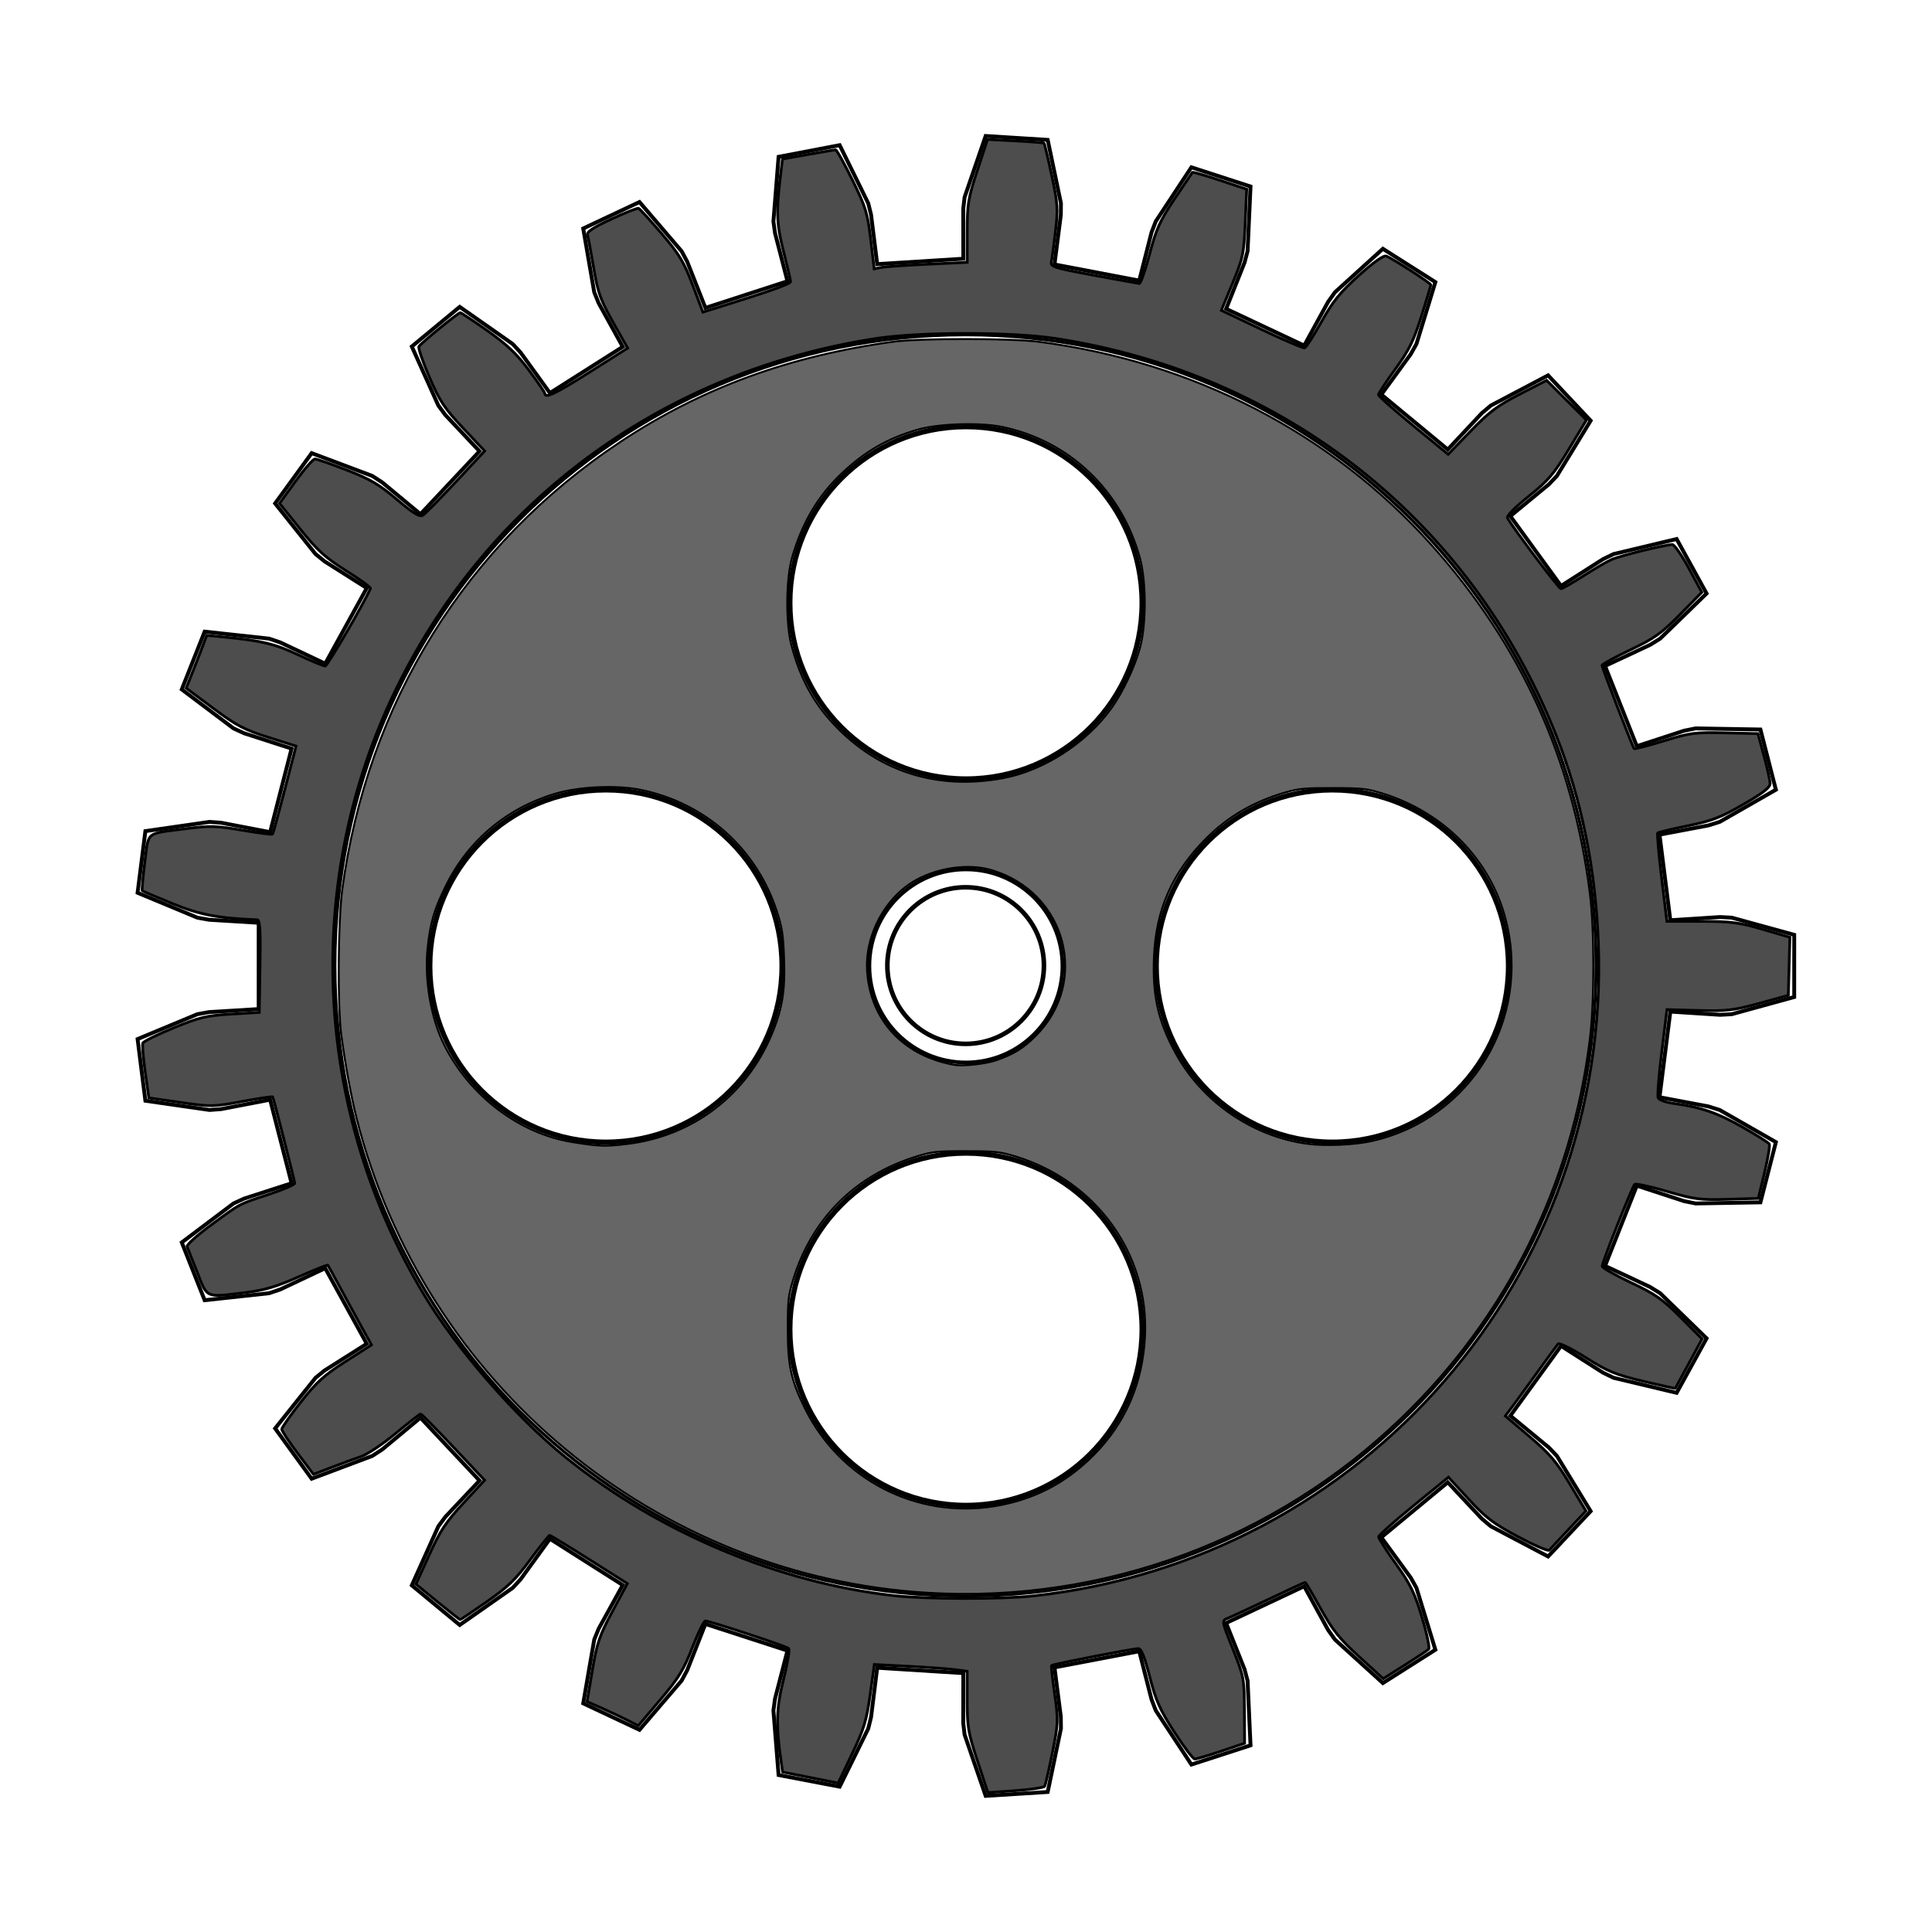 <?xml version="1.0" encoding="UTF-8" standalone="no"?>

<svg
   xmlns:osb="http://www.openswatchbook.org/uri/2009/osb"
   xmlns:dc="http://purl.org/dc/elements/1.1/"
   xmlns:cc="http://creativecommons.org/ns#"
   xmlns:rdf="http://www.w3.org/1999/02/22-rdf-syntax-ns#"
   xmlns:svg="http://www.w3.org/2000/svg"
   xmlns="http://www.w3.org/2000/svg"
   xmlns:sodipodi="http://sodipodi.sourceforge.net/DTD/sodipodi-0.dtd"
   xmlns:inkscape="http://www.inkscape.org/namespaces/inkscape"
   width="500"
   height="500"
   id="svg2"
   version="1.1"
   inkscape:version="0.48.5 r10040"
   sodipodi:docname="gear.svg">
  <sodipodi:namedview
     id="base"
     pagecolor="#ffffff"
     bordercolor="#666666"
     borderopacity="1.0"
     inkscape:pageopacity="0.0"
     inkscape:pageshadow="2"
     inkscape:zoom="0.35"
     inkscape:cx="167.26219"
     inkscape:cy="100.5009"
     inkscape:document-units="px"
     inkscape:current-layer="layer2"
     showgrid="true"
     inkscape:window-width="1920"
     inkscape:window-height="1018"
     inkscape:window-x="-8"
     inkscape:window-y="-8"
     inkscape:window-maximized="1"
     inkscape:snap-grids="false"
     inkscape:snap-to-guides="true"
     inkscape:snap-page="true">
    <inkscape:grid
       id="grid4035"
       type="xygrid"
       empspacing="5"
       visible="true"
       enabled="true"
       snapvisiblegridlinesonly="true" />
  </sodipodi:namedview>
  <defs
     id="defs4">
    <linearGradient
       id="linearGradient5587"
       osb:paint="solid">
      <stop
         style="stop-color:#000000;stop-opacity:1;"
         offset="0"
         id="stop5589" />
    </linearGradient>
    <filter
       inkscape:label="Comics draft"
       inkscape:menu-tooltip="Draft painted cartoon shading with a glassy look"
       inkscape:menu="Non realistic 3D shaders"
       height="1.5"
       y="-0.25"
       width="1.5"
       x="-0.25"
       color-interpolation-filters="sRGB"
       id="filter5817">
      <feGaussianBlur
         stdDeviation="7"
         result="result8"
         id="feGaussianBlur5819" />
      <feComposite
         in2="result8"
         result="result6"
         operator="xor"
         in="result8"
         id="feComposite5821" />
      <feDisplacementMap
         in="SourceGraphic"
         in2="result6"
         xChannelSelector="A"
         yChannelSelector="A"
         scale="100"
         result="result4"
         id="feDisplacementMap5823" />
      <feComposite
         in2="result4"
         result="result2"
         operator="arithmetic"
         in="SourceGraphic"
         k1="1"
         id="feComposite5825"
         k2="0"
         k3="0"
         k4="0" />
      <feComposite
         result="fbSourceGraphic"
         in="result6"
         operator="in"
         in2="result2"
         id="feComposite5827" />
    </filter>
    <filter
       inkscape:label="Comics draft"
       inkscape:menu-tooltip="Draft painted cartoon shading with a glassy look"
       inkscape:menu="Non realistic 3D shaders"
       height="1.5"
       y="-0.25"
       width="1.5"
       x="-0.25"
       color-interpolation-filters="sRGB"
       id="filter5829">
      <feGaussianBlur
         stdDeviation="7"
         result="result8"
         id="feGaussianBlur5831" />
      <feComposite
         in2="result8"
         result="result6"
         operator="xor"
         in="result8"
         id="feComposite5833" />
      <feDisplacementMap
         in="SourceGraphic"
         in2="result6"
         xChannelSelector="A"
         yChannelSelector="A"
         scale="100"
         result="result4"
         id="feDisplacementMap5835" />
      <feComposite
         in2="result4"
         result="result2"
         operator="arithmetic"
         in="SourceGraphic"
         k1="1"
         id="feComposite5837"
         k2="0"
         k3="0"
         k4="0" />
      <feComposite
         result="fbSourceGraphic"
         in="result6"
         operator="in"
         in2="result2"
         id="feComposite5839" />
    </filter>
  </defs>
  <g
     id="layer1"
     inkscape:groupmode="layer"
     inkscape:label="Layer 1"
     transform="translate(0,-552.362)" />
  <g
     inkscape:label="Layer"
     id="layer2"
     inkscape:groupmode="layer"
     transform="translate(0,-552.362)">
    <g
       id="g5841"
       transform="translate(-116.91,297.498)">
      <g
         inkscape:label="Gear25"
         transform="translate(366.544,504.845)"
         id="g4100">
        <path
           inkscape:connector-curvature="0"
           style="fill:none;stroke:#000000"
           d="m 182.646,-11.82 12.866,-0.833 3.039,0.161 16.158,4.448 0,16.088 -16.158,4.448 -3.039,0.161 -12.866,-0.833 -2.799,22.153 12.67,2.394 2.903,0.911 14.544,8.326 -4.001,15.583 -16.756,0.29 -2.984,-0.6 -12.255,-4.006 -8.22,20.761 11.676,5.469 2.586,1.605 12.016,11.681 -7.751,14.099 -16.301,-3.887 -2.741,-1.323 -10.873,-6.928 -13.125,18.065 9.949,8.201 2.105,2.197 8.734,14.303 -11.014,11.728 -14.823,-7.818 -2.325,-1.963 -8.809,-9.415 -17.205,14.234 7.597,10.417 1.492,2.652 4.903,16.025 -13.585,8.621 -12.412,-11.259 -1.764,-2.48 -6.191,-11.309 -20.205,9.507 4.768,11.979 0.786,2.94 0.763,16.741 -15.301,4.972 -9.223,-13.993 -1.092,-2.84 -3.184,-12.494 -21.934,4.185 1.639,12.788 0.03,3.043 L 21.51,213.78 5.453,214.79 0,198.944 l -0.351,-3.023 0.023,-12.893 -22.286,-1.402 -1.593,12.794 -0.727,2.955 -7.396,15.038 -15.804,-3.015 -1.341,-16.705 0.411,-3.015 3.229,-12.482 -21.237,-6.9 -4.725,11.996 -1.439,2.681 -10.904,12.726 -14.557,-6.85 2.855,-16.513 1.148,-2.818 6.232,-11.288 -18.853,-11.964 -7.56,10.444 -2.061,2.239 -13.726,9.614 -12.397,-10.255 6.873,-15.284 1.813,-2.444 8.842,-9.383 -15.285,-16.278 -9.92,8.237 -2.553,1.655 -15.685,5.9 -9.457,-13.017 10.457,-13.095 2.364,-1.916 10.898,-6.889 -10.757,-19.567 -11.656,5.51 -2.885,0.969 -16.66,1.813 -5.922,-14.959 13.385,-10.083 2.766,-1.268 12.27,-3.963 -5.553,-21.627 -12.661,2.438 -3.035,0.221 -16.587,-2.387 -2.017,-15.962 15.473,-6.437 2.995,-0.541 12.869,-0.786 0,-22.33 -12.869,-0.786 -2.995,-0.541 -15.473,-6.437 2.017,-15.962 16.587,-2.387 3.035,0.221 12.661,2.438 5.553,-21.627 -12.27,-3.963 -2.766,-1.268 -13.385,-10.083 5.922,-14.959 16.66,1.813 2.885,0.969 11.656,5.51 10.757,-19.567 -10.898,-6.889 -2.364,-1.916 -10.457,-13.095 9.457,-13.017 15.685,5.9 2.553,1.655 9.92,8.237 15.285,-16.278 -8.842,-9.383 -1.813,-2.444 -6.873,-15.284 12.397,-10.255 13.726,9.614 2.061,2.239 7.56,10.444 18.853,-11.964 -6.232,-11.288 -1.148,-2.818 -2.855,-16.513 14.557,-6.85 10.904,12.726 1.439,2.681 4.725,11.996 21.237,-6.9 -3.229,-12.482 -0.411,-3.015 1.341,-16.705 15.804,-3.015 7.396,15.038 0.727,2.955 1.593,12.794 22.286,-1.402 -0.023,-12.893 0.351,-3.023 5.453,-15.846 16.057,1.01 3.424,16.405 -0.03,3.043 -1.639,12.788 21.934,4.185 3.184,-12.494 1.092,-2.84 9.223,-13.993 15.301,4.972 -0.763,16.741 -0.786,2.94 -4.768,11.979 20.205,9.507 6.191,-11.309 1.764,-2.48 12.412,-11.259 13.585,8.621 -4.903,16.025 -1.492,2.652 -7.597,10.417 17.205,14.234 8.809,-9.415 2.325,-1.963 14.823,-7.818 11.014,11.728 -8.734,14.303 -2.105,2.197 -9.949,8.201 13.125,18.065 10.873,-6.928 2.741,-1.323 16.301,-3.887 7.751,14.099 -12.016,11.681 -2.586,1.605 -11.676,5.469 8.22,20.761 12.255,-4.006 2.984,-0.6 16.756,0.29 4.001,15.583 -14.544,8.326 -2.903,0.911 -12.67,2.394 z"
           id="path4102" />
      </g>
      <g
         transform="translate(3.315,14.626)"
         id="g4115">
        <path
           sodipodi:type="arc"
           style="fill:none;stroke:#000000"
           id="path4111"
           sodipodi:cx="363.57144"
           sodipodi:cy="490.21933"
           sodipodi:rx="25"
           sodipodi:ry="25"
           d="m 388.571,490.219 c 0,13.807 -11.193,25 -25,25 -13.807,0 -25,-11.193 -25,-25 0,-13.807 11.193,-25 25,-25 13.807,0 25,11.193 25,25 z" />
        <path
           sodipodi:type="arc"
           style="fill:none;stroke:#000000"
           id="path4113"
           sodipodi:cx="370"
           sodipodi:cy="495.21933"
           sodipodi:rx="17.142857"
           sodipodi:ry="17.142857"
           d="m 387.143,495.219 c 0,9.468 -7.675,17.143 -17.143,17.143 -9.468,0 -17.143,-7.675 -17.143,-17.143 0,-9.468 7.675,-17.143 17.143,-17.143 9.468,0 17.143,7.675 17.143,17.143 z"
           transform="matrix(1.182,0,0,1.182,-73.837,-95.222)" />
      </g>
      <path
         transform="matrix(0.79,0,0,0.79,-14.283,18.476)"
         d="m 688.924,615.471 c 0,114.089 -92.487,206.576 -206.576,206.576 -114.089,0 -206.576,-92.487 -206.576,-206.576 0,-114.089 92.487,-206.576 206.576,-206.576 114.089,0 206.576,92.487 206.576,206.576 z"
         sodipodi:ry="206.5762"
         sodipodi:rx="206.5762"
         sodipodi:cy="615.47119"
         sodipodi:cx="482.34784"
         id="path4119"
         style="fill:none;stroke:#000000"
         sodipodi:type="arc" />
      <path
         transform="matrix(1.342,0,0,1.342,-99.248,-184.342)"
         d="m 311.885,513.572 c 0,18.759 -15.207,33.966 -33.966,33.966 -18.759,0 -33.966,-15.207 -33.966,-33.966 0,-18.759 15.207,-33.966 33.966,-33.966 18.759,0 33.966,15.207 33.966,33.966 z"
         sodipodi:ry="33.966381"
         sodipodi:rx="33.966381"
         sodipodi:cy="513.57208"
         sodipodi:cx="277.91821"
         id="path4133"
         style="fill:none;stroke:#000000"
         sodipodi:type="arc" />
      <path
         sodipodi:type="arc"
         style="fill:none;stroke:#000000"
         id="path4135"
         sodipodi:cx="277.91821"
         sodipodi:cy="513.57208"
         sodipodi:rx="33.966381"
         sodipodi:ry="33.966381"
         d="m 311.885,513.572 c 0,18.759 -15.207,33.966 -33.966,33.966 -18.759,0 -33.966,-15.207 -33.966,-33.966 0,-18.759 15.207,-33.966 33.966,-33.966 18.759,0 33.966,15.207 33.966,33.966 z"
         transform="matrix(1.342,0,0,1.342,88.752,-184.342)" />
      <path
         transform="matrix(1.342,0,0,1.342,-6.065,-278.342)"
         d="m 311.885,513.572 c 0,18.759 -15.207,33.966 -33.966,33.966 -18.759,0 -33.966,-15.207 -33.966,-33.966 0,-18.759 15.207,-33.966 33.966,-33.966 18.759,0 33.966,15.207 33.966,33.966 z"
         sodipodi:ry="33.966381"
         sodipodi:rx="33.966381"
         sodipodi:cy="513.57208"
         sodipodi:cx="277.91821"
         id="path4137"
         style="fill:none;stroke:#000000"
         sodipodi:type="arc" />
      <path
         sodipodi:type="arc"
         style="fill:none;stroke:#000000"
         id="path4139"
         sodipodi:cx="277.91821"
         sodipodi:cy="513.57208"
         sodipodi:rx="33.966381"
         sodipodi:ry="33.966381"
         d="m 311.885,513.572 c 0,18.759 -15.207,33.966 -33.966,33.966 -18.759,0 -33.966,-15.207 -33.966,-33.966 0,-18.759 15.207,-33.966 33.966,-33.966 18.759,0 33.966,15.207 33.966,33.966 z"
         transform="matrix(1.342,0,0,1.342,-6.065,-90.342)" />
      <path
         inkscape:connector-curvature="0"
         id="path4141"
         d="m 369.893,710.65 c -2.412,-7.329 -2.677,-8.88 -2.677,-15.698 l 0,-7.565 -3.036,-0.405 c -1.67,-0.223 -7.074,-0.616 -12.011,-0.874 l -8.975,-0.469 -1.088,7.809 c -0.93,6.671 -1.613,8.907 -4.689,15.348 l -3.601,7.539 -7.181,-1.432 -7.181,-1.432 -0.375,-2.587 c -1.395,-9.621 -1.269,-13.999 0.618,-21.441 1.035,-4.084 1.624,-7.666 1.308,-7.96 -0.628,-0.584 -20.405,-7.115 -21.546,-7.115 -0.387,0 -1.9,3.09 -3.363,6.866 -2.235,5.767 -3.567,7.936 -8.329,13.556 l -5.669,6.69 -2.717,-1.386 c -1.494,-0.762 -4.478,-2.165 -6.631,-3.117 l -3.915,-1.731 1.377,-8.117 c 1.205,-7.103 1.856,-9.012 5.214,-15.277 l 3.837,-7.16 -9.849,-6.233 c -5.417,-3.428 -10.03,-6.233 -10.252,-6.233 -0.222,0 -2.468,2.813 -4.991,6.251 -3.735,5.088 -5.826,7.114 -11.242,10.893 -3.66,2.553 -6.772,4.642 -6.918,4.642 -0.145,0 -2.784,-2.062 -5.864,-4.582 l -5.6,-4.582 3.431,-7.561 c 2.842,-6.262 4.368,-8.572 8.889,-13.45 l 5.458,-5.889 -8.081,-8.575 c -4.445,-4.716 -8.254,-8.575 -8.465,-8.575 -0.211,0 -3.089,2.241 -6.395,4.979 -3.306,2.739 -7.316,5.433 -8.911,5.989 -1.595,0.555 -5.047,1.828 -7.672,2.828 l -4.773,1.818 -4.096,-5.442 c -2.253,-2.993 -4.096,-5.791 -4.096,-6.217 0,-0.426 2.207,-3.583 4.906,-7.016 4.053,-5.157 6.069,-6.986 11.604,-10.527 l 6.698,-4.286 -2.466,-4.455 c -1.356,-2.45 -3.847,-7.027 -5.535,-10.169 -1.688,-3.143 -3.167,-5.84 -3.286,-5.993 -0.119,-0.153 -3.519,1.194 -7.557,2.994 -5.517,2.46 -8.844,3.461 -13.393,4.029 -10.852,1.355 -10.164,1.631 -12.836,-5.137 -1.279,-3.241 -2.472,-6.25 -2.65,-6.686 -0.178,-0.436 2.506,-2.878 5.964,-5.426 7.975,-5.877 7.231,-5.479 15.217,-8.124 3.732,-1.236 6.739,-2.532 6.683,-2.881 -0.227,-1.395 -5.507,-22.08 -5.699,-22.328 -0.113,-0.146 -3.676,0.381 -7.916,1.172 -7.439,1.387 -7.999,1.397 -15.925,0.258 l -8.214,-1.18 -0.94,-6.676 c -0.517,-3.672 -0.798,-7.043 -0.625,-7.492 0.173,-0.449 3.746,-2.224 7.941,-3.945 6.712,-2.753 8.501,-3.182 14.911,-3.571 l 7.284,-0.443 0.196,-11.964 c 0.152,-9.305 -0.007,-11.972 -0.714,-11.999 -10.06,-0.383 -14.909,-1.31 -21.982,-4.202 -4.125,-1.686 -7.619,-3.176 -7.763,-3.309 -0.145,-0.134 0.145,-3.45 0.645,-7.37 1.041,-8.17 0.012,-7.338 10.787,-8.716 6.053,-0.774 7.796,-0.723 14.467,0.42 4.172,0.715 7.692,1.168 7.823,1.006 0.131,-0.162 1.549,-5.354 3.151,-11.538 l 2.913,-11.243 -7.218,-2.288 c -6.166,-1.955 -8.238,-3.047 -14.218,-7.498 l -7.001,-5.21 1.502,-3.759 c 0.826,-2.067 2.024,-5.142 2.661,-6.833 l 1.16,-3.075 4.653,0.454 c 9.579,0.935 12.994,1.757 19.02,4.581 3.403,1.595 6.545,2.898 6.982,2.897 0.584,-0.002 9.885,-15.931 11.718,-20.069 0.116,-0.261 -2.723,-2.325 -6.308,-4.587 -5.403,-3.409 -7.435,-5.253 -11.873,-10.771 l -5.355,-6.658 4.153,-5.742 c 2.284,-3.158 4.544,-5.742 5.022,-5.742 0.478,0 4.179,1.285 8.225,2.855 5.995,2.327 8.397,3.736 12.986,7.615 4.365,3.689 5.88,4.602 6.74,4.06 0.61,-0.385 4.45,-4.277 8.533,-8.649 l 7.425,-7.95 -5.593,-5.943 c -4.8,-5.1 -6.036,-6.97 -8.713,-13.182 -1.716,-3.981 -2.929,-7.549 -2.695,-7.928 0.565,-0.914 10.138,-8.734 10.692,-8.734 0.238,0 3.394,2.088 7.014,4.641 4.974,3.507 7.592,5.993 10.722,10.179 2.277,3.046 4.148,5.779 4.157,6.074 0.042,1.371 2.741,0.081 11.722,-5.601 l 9.699,-6.137 -2.893,-5.113 c -4.248,-7.507 -4.738,-8.833 -5.998,-16.234 -0.631,-3.705 -1.3,-7.249 -1.486,-7.877 -0.254,-0.856 1.278,-1.892 6.145,-4.153 3.566,-1.657 6.746,-2.912 7.066,-2.788 0.32,0.123 3.004,3.058 5.963,6.522 4.57,5.349 5.78,7.354 8.036,13.31 l 2.656,7.012 5.09,-1.585 c 12.262,-3.819 17.59,-5.728 17.59,-6.303 0,-0.339 -0.825,-3.871 -1.834,-7.85 -1.844,-7.276 -1.932,-10.27 -0.616,-20.95 l 0.361,-2.924 6.621,-1.183 c 3.642,-0.65 6.853,-1.183 7.136,-1.183 0.283,0 2.239,3.513 4.347,7.807 3.443,7.015 3.923,8.576 4.73,15.39 l 0.899,7.583 1.856,-0.36 c 1.021,-0.198 6.437,-0.576 12.035,-0.839 l 10.179,-0.479 0,-7.912 c 0,-7.194 0.239,-8.637 2.631,-15.905 l 2.631,-7.993 7.191,0.378 c 3.955,0.208 7.3,0.471 7.434,0.585 0.134,0.114 1.025,3.848 1.98,8.297 1.573,7.332 1.665,8.693 0.98,14.519 -0.416,3.536 -0.891,7.071 -1.055,7.857 -0.275,1.315 0.591,1.593 10.92,3.505 6.17,1.142 11.497,2.106 11.838,2.143 0.34,0.036 1.53,-3.377 2.643,-7.586 1.721,-6.509 2.685,-8.644 6.451,-14.286 2.435,-3.648 4.52,-6.747 4.634,-6.886 0.114,-0.139 3.322,0.785 7.131,2.054 l 6.924,2.307 -0.376,8.66 c -0.351,8.074 -0.573,9.135 -3.28,15.675 l -2.904,7.015 10.449,4.969 c 5.747,2.733 10.752,4.868 11.123,4.745 0.371,-0.124 2.326,-3.177 4.345,-6.786 2.962,-5.295 4.831,-7.606 9.681,-11.969 3.875,-3.486 6.395,-5.26 7.093,-4.992 1.746,0.67 11.541,7 11.528,7.45 -0.006,0.226 -1.109,3.887 -2.45,8.135 -1.996,6.325 -3.223,8.805 -6.774,13.692 -2.385,3.283 -4.336,6.251 -4.336,6.596 0,0.345 4.058,3.954 9.018,8.02 l 9.018,7.393 5.803,-5.998 c 4.789,-4.95 7.016,-6.622 12.746,-9.569 l 6.942,-3.571 5.15,5.135 5.15,5.135 -4.525,7.503 c -3.898,6.463 -5.348,8.165 -10.468,12.282 -3.763,3.026 -5.753,5.091 -5.425,5.628 2.102,3.444 13.299,18.247 13.802,18.247 0.347,0 2.928,-1.473 5.736,-3.273 2.808,-1.8 6.106,-3.722 7.329,-4.27 2.208,-0.991 13.968,-3.885 15.786,-3.885 0.523,0 2.453,2.779 4.289,6.174 l 3.338,6.174 -5.595,5.701 c -4.802,4.893 -6.633,6.197 -12.917,9.199 -4.027,1.924 -7.321,3.728 -7.321,4.01 0,0.569 7.912,21.071 8.311,21.535 0.139,0.161 3.595,-0.733 7.68,-1.988 6.85,-2.103 8.088,-2.265 15.897,-2.079 l 8.469,0.202 1.549,5.714 c 0.852,3.143 1.568,6.357 1.593,7.143 0.033,1.074 -1.688,2.428 -6.933,5.456 -5.875,3.392 -8.149,4.267 -14.395,5.541 -4.08,0.832 -7.573,1.667 -7.761,1.856 -0.189,0.189 0.27,5.41 1.019,11.602 l 1.363,11.259 8.926,0.014 c 7.705,0.012 9.882,0.294 15.914,2.065 l 6.987,2.051 -0.202,7.515 -0.202,7.515 -7.5,2.061 c -6.611,1.817 -8.472,2.036 -15.703,1.849 l -8.203,-0.212 -1.339,10.888 c -0.737,5.989 -1.166,11.339 -0.955,11.89 0.223,0.581 1.98,1.22 4.185,1.522 6.945,0.95 11.2,2.422 17.722,6.13 3.553,2.02 6.642,3.968 6.865,4.328 0.223,0.361 -0.323,3.678 -1.214,7.371 l -1.619,6.715 -7.905,0.234 c -7.176,0.213 -8.63,0.023 -15.762,-2.055 -4.321,-1.259 -8.071,-2.069 -8.333,-1.799 -0.673,0.694 -8.46,20.284 -8.418,21.179 0.019,0.407 3.365,2.311 7.436,4.231 6.32,2.981 8.208,4.302 12.917,9.04 l 5.515,5.548 -3.414,6.318 c -1.878,3.475 -3.457,6.381 -3.509,6.458 -0.052,0.077 -3.814,-0.748 -8.36,-1.833 -7.152,-1.708 -9.152,-2.533 -14.849,-6.127 -3.621,-2.285 -6.828,-3.87 -7.127,-3.524 -0.299,0.347 -2.744,3.684 -5.434,7.416 -2.689,3.732 -5.641,7.785 -6.558,9.006 l -1.669,2.221 6.278,5.339 c 5.211,4.432 6.983,6.521 10.429,12.295 l 4.151,6.956 -4.485,4.77 c -2.467,2.623 -4.707,5.037 -4.979,5.364 -0.272,0.327 -3.908,-1.229 -8.08,-3.457 -6.398,-3.417 -8.403,-4.94 -12.812,-9.731 l -5.227,-5.68 -9.018,7.351 c -4.96,4.043 -9.033,7.673 -9.051,8.066 -0.018,0.393 1.987,3.537 4.455,6.986 3.758,5.252 4.861,7.511 6.778,13.894 1.259,4.192 2.028,7.884 1.708,8.204 -0.32,0.32 -3.097,2.17 -6.171,4.111 l -5.589,3.529 -6.213,-5.678 c -5.096,-4.657 -6.889,-6.899 -9.975,-12.469 -2.069,-3.735 -3.871,-6.791 -4.004,-6.791 -0.133,0 -4.358,1.957 -9.389,4.348 -5.031,2.391 -9.843,4.623 -10.693,4.959 -1.537,0.608 -1.53,0.648 1.385,7.973 2.838,7.131 2.932,7.63 2.974,15.863 l 0.043,8.5 -6.039,2.035 c -3.322,1.119 -6.405,2.035 -6.851,2.035 -0.447,0 -2.829,-3.134 -5.295,-6.964 -3.745,-5.818 -4.792,-8.169 -6.36,-14.286 -1.338,-5.218 -2.186,-7.32 -2.952,-7.315 -1.465,0.008 -22.148,4.035 -22.442,4.37 -0.129,0.147 0.225,3.481 0.787,7.41 0.973,6.799 0.945,7.529 -0.584,15.176 -0.883,4.418 -1.786,8.317 -2.006,8.665 -0.22,0.347 -3.616,0.86 -7.546,1.138 l -7.145,0.507 -2.677,-8.132 3e-5,0 z m 14.316,-42.75 c 85.786,-9.316 149.534,-82.853 146.358,-168.831 -0.716,-19.369 -4.368,-37.345 -10.969,-53.988 -21.952,-55.347 -70.115,-93.503 -129.525,-102.613 -11.356,-1.741 -35.073,-1.741 -46.429,0 -54.579,8.369 -99.997,41.412 -123.965,90.188 -24.474,49.805 -21.828,109.342 6.993,157.318 8.445,14.058 23.848,31.74 36.615,42.033 24.111,19.438 54.917,32.418 85,35.814 8.153,0.92 27.775,0.963 35.921,0.079 z"
         style="fill:#4d4d4d;fill-opacity:1;fill-rule:nonzero;stroke:#000000;stroke-width:0.714;stroke-opacity:1;filter:url(#filter5829)" />
      <path
         inkscape:connector-curvature="0"
         id="path5801"
         d="m 357.145,667.088 c -70.496,-4.136 -130.596,-54.069 -147.986,-122.951 -1.372,-5.435 -2.899,-13.768 -3.933,-21.466 -0.97,-7.221 -0.827,-29.487 0.242,-37.485 6.457,-48.335 31.98,-89.429 72.038,-115.988 21.007,-13.928 43.683,-22.236 70.739,-25.919 6.531,-0.889 30.428,-0.879 37.376,0.015 40.027,5.154 75.731,23.595 101.663,52.509 23.236,25.908 36.65,55.377 41.081,90.249 1.195,9.407 1.201,28.037 0.011,37.628 -4.707,37.953 -21.507,71.798 -48.655,98.017 -32.767,31.646 -77.089,48.058 -122.575,45.39 l -1e-5,0 z m 17.111,-22.426 c 10.063,-1.634 18.465,-5.959 25.669,-13.213 8.233,-8.291 12.706,-18.625 13.305,-30.743 1.048,-21.207 -12.58,-40.168 -33.443,-46.528 -4.13,-1.259 -5.241,-1.379 -12.855,-1.391 -7.65,-0.012 -8.698,0.099 -12.773,1.355 -15.966,4.918 -27.162,16.118 -32.009,32.02 -1.225,4.02 -1.355,5.213 -1.363,12.524 -0.01,9.507 0.816,13.332 4.468,20.709 9.094,18.367 28.829,28.544 49,25.268 l 0,0 z m -94.954,-93.759 c 16.84,-2.055 30.639,-12.508 37.268,-28.232 2.781,-6.597 3.576,-11.47 3.248,-19.925 -0.235,-6.069 -0.499,-7.791 -1.822,-11.895 -5.27,-16.343 -18.522,-28.179 -35.37,-31.59 -6.219,-1.259 -15.875,-0.819 -21.987,1.003 -12.569,3.745 -22.529,12.112 -28.297,23.769 -3.087,6.239 -4.085,9.655 -4.778,16.353 -0.841,8.127 0.925,18.221 4.384,25.06 6.616,13.083 19.398,22.757 32.982,24.964 7.064,1.147 8.587,1.2 14.372,0.494 l 0,0 z m 192.687,-0.751 c 25.693,-5.831 41.225,-31.585 34.585,-57.346 -3.977,-15.431 -15.999,-27.715 -31.91,-32.606 -4.047,-1.244 -5.186,-1.368 -12.777,-1.387 -7.173,-0.018 -8.882,0.136 -12.268,1.112 -8.263,2.382 -14.992,6.307 -20.69,12.071 -8.671,8.772 -12.85,18.301 -13.364,30.471 -0.42,9.947 1.022,16.478 5.45,24.691 6.889,12.778 19.974,21.818 34.348,23.732 4.561,0.607 12.187,0.268 16.625,-0.739 l 0,0 z m -97.315,-20.884 c 4.556,-1.567 7.029,-3.089 10.244,-6.304 14.051,-14.051 7.914,-37.185 -11.384,-42.914 -5.811,-1.725 -13.639,-0.696 -19.545,2.569 -7.993,4.418 -13.297,14.318 -12.665,23.638 0.859,12.687 9.447,21.887 22.58,24.19 2.25,0.395 8.04,-0.239 10.771,-1.178 z m 1.953,-73.053 c 10.545,-2.002 21.526,-9.136 27.978,-18.178 2.917,-4.088 6.011,-10.66 7.353,-15.623 1.614,-5.966 1.61,-16.987 -0.009,-22.981 -4.77,-17.659 -18.341,-30.561 -35.887,-34.116 -5.74,-1.163 -16.354,-0.8 -21.668,0.742 -7.821,2.269 -13.63,5.623 -19.688,11.368 -6.127,5.811 -10.251,12.833 -12.829,21.846 -1.54,5.386 -1.638,16.723 -0.192,22.371 1.99,7.775 5.168,14.028 9.835,19.348 11.604,13.229 27.444,18.575 45.107,15.222 l 0,0 z"
         style="fill:#666666;fill-opacity:1;fill-rule:nonzero;stroke:#000000;stroke-width:0.505;stroke-opacity:1;filter:url(#filter5817)" />
    </g>
  </g>
</svg>
